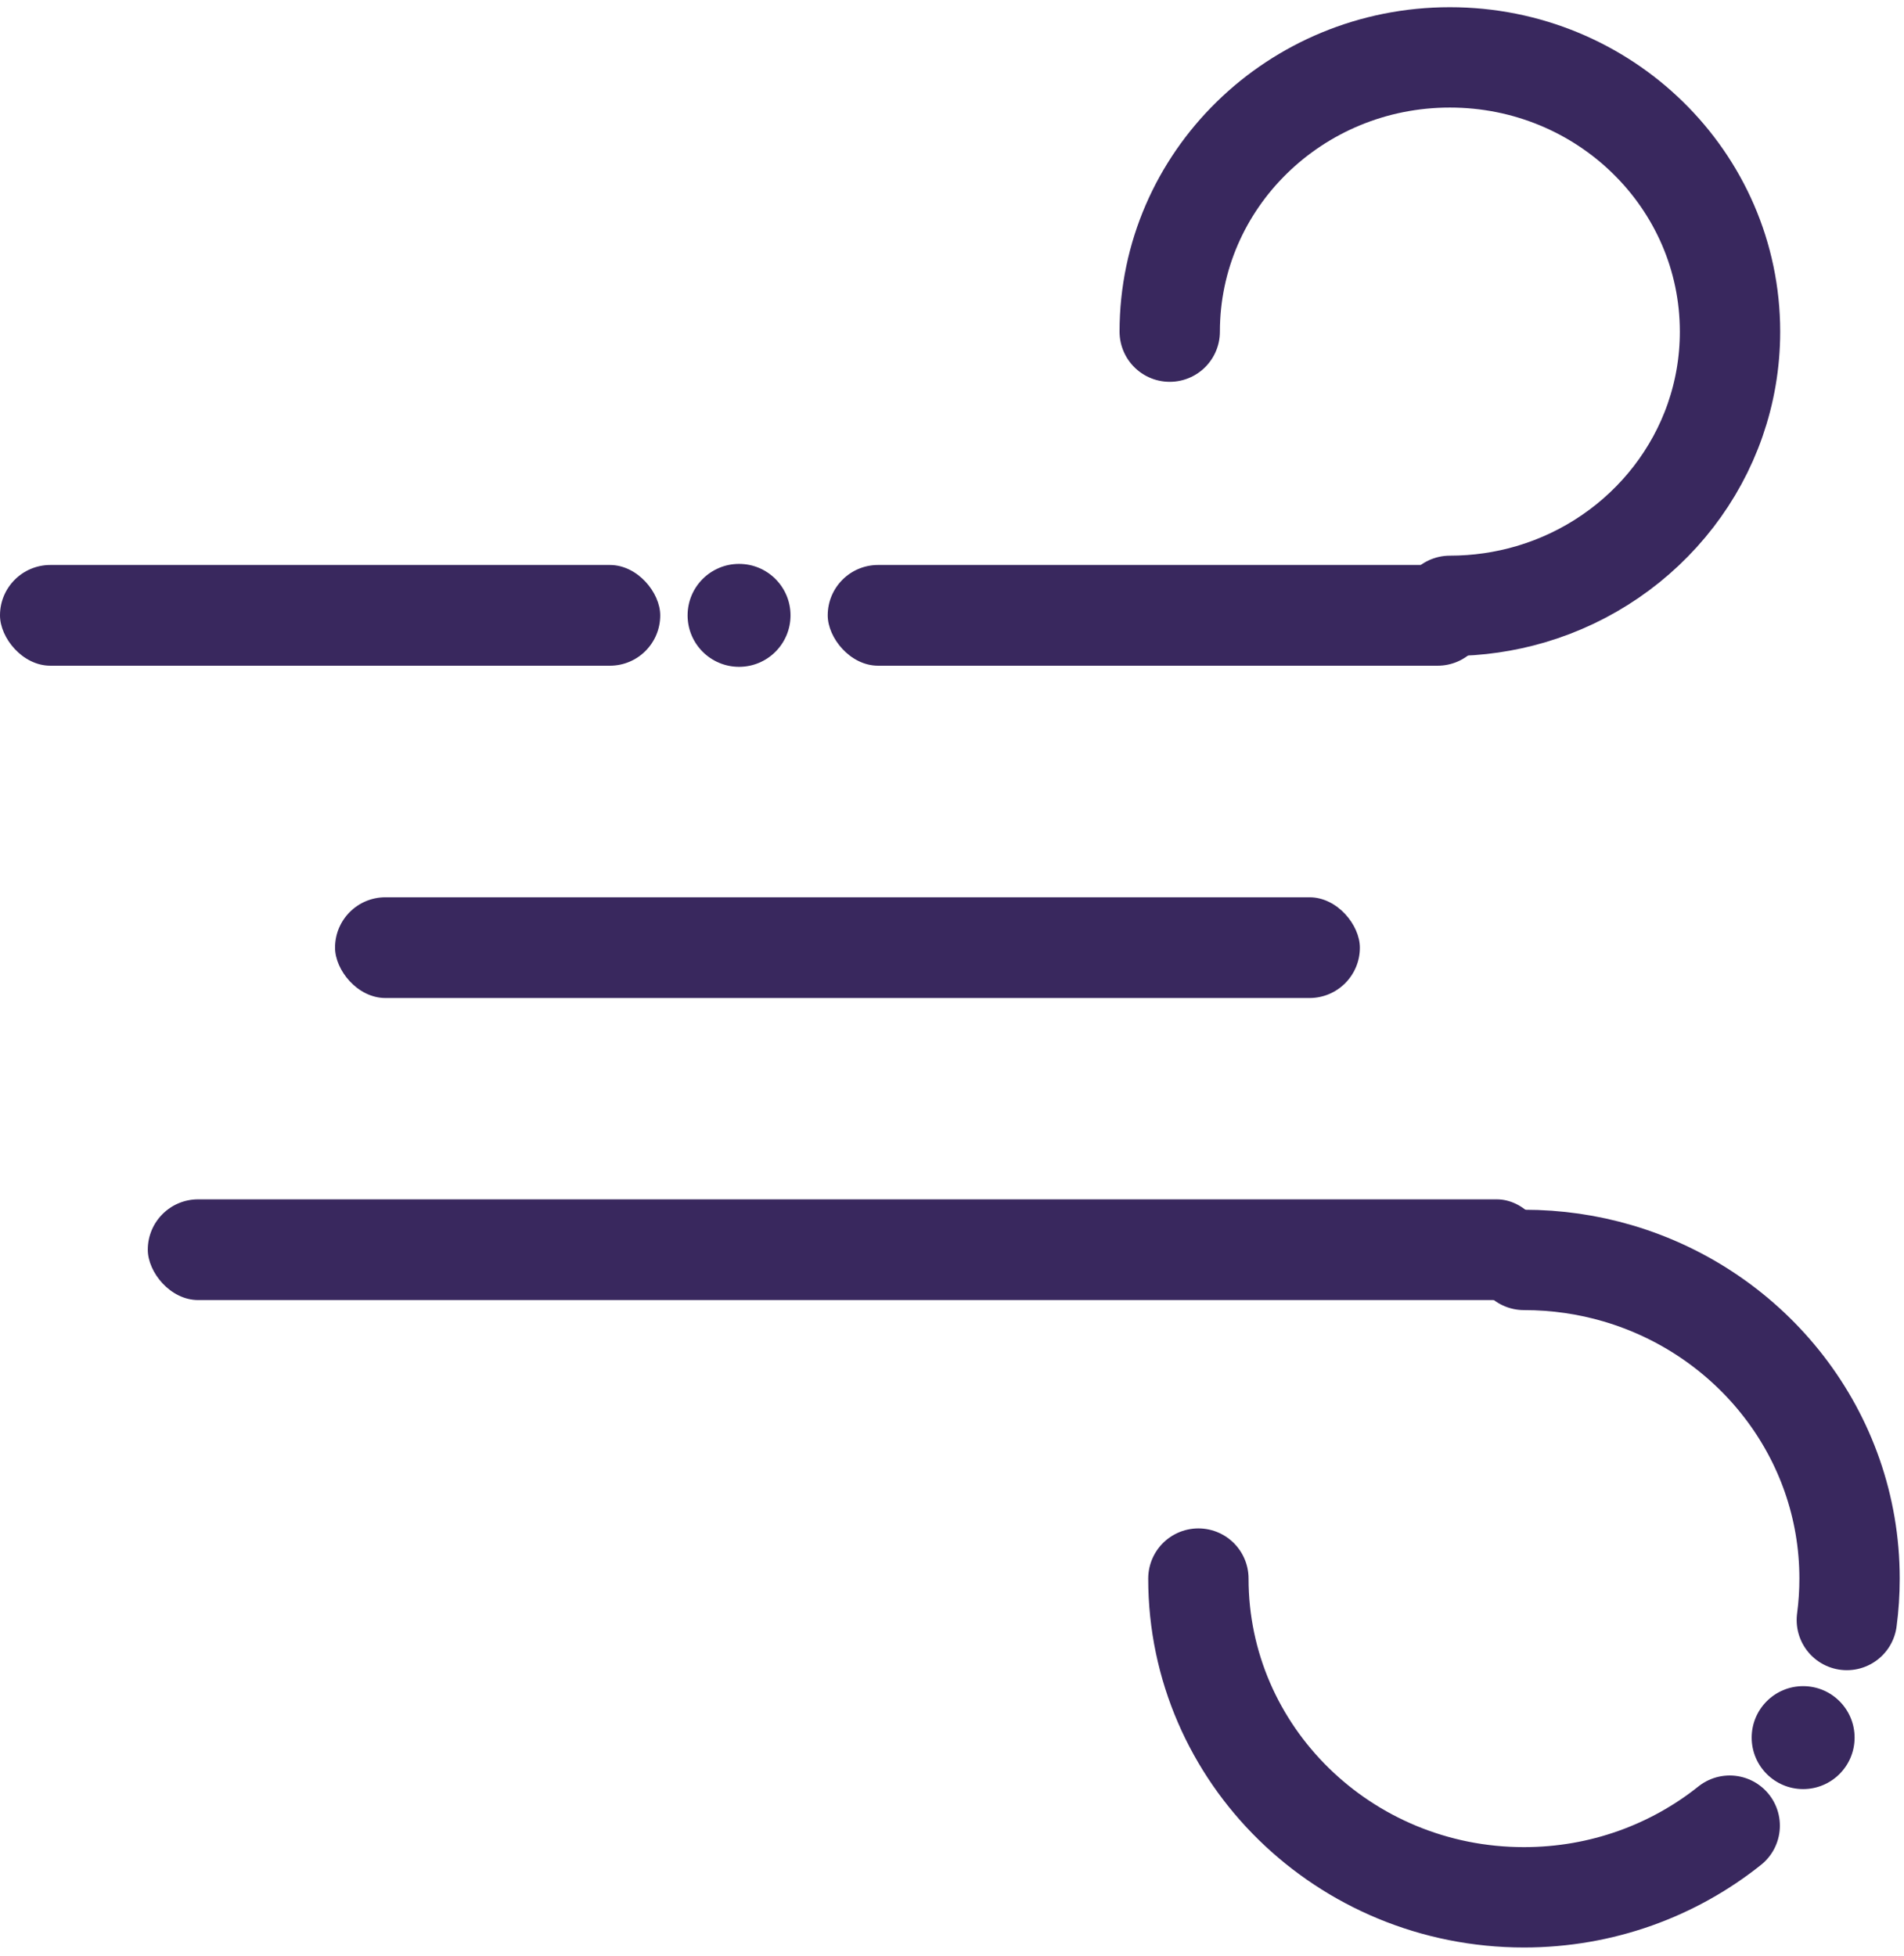 <?xml version="1.0" encoding="UTF-8"?>
<svg width="37px" height="38px" viewBox="0 0 37 38" version="1.1" xmlns="http://www.w3.org/2000/svg" xmlns:xlink="http://www.w3.org/1999/xlink">
    <!-- Generator: Sketch 43.2 (39069) - http://www.bohemiancoding.com/sketch -->
    <title>wind icon</title>
    <desc>Created with Sketch.</desc>
    <defs></defs>
    <g id="Page-2" stroke="none" stroke-width="1" fill="none" fill-rule="evenodd">
        <g id="Desktop-HD" transform="translate(-679, -474)">
            <g id="wind-icon" transform="translate(679, 475)">
                <g id="big-wind" transform="translate(2.872, 22.304)">
                    <rect id="Rectangle-Copy-2" fill="#39285E" x="0" y="0" width="27.191" height="1.957" rx="0.978"></rect>
                    <path d="M26.743,13.696 C30.163,13.696 32.936,10.863 32.936,7.369 C32.936,5.853 32.414,4.461 31.544,3.371 M27.548,1.095 C27.285,1.06 27.016,1.042 26.743,1.042 C23.944,1.042 21.578,2.94 20.812,5.545 C20.642,6.122 20.551,6.735 20.551,7.369" id="Oval" stroke="#39285E" stroke-width="1.95" stroke-linecap="round" stroke-linejoin="round" transform="translate(26.743, 7.369) rotate(-270) translate(-26.743, -7.369) "></path>
                    <ellipse id="Oval-2" fill="#39285E" cx="32.168" cy="10.459" rx="1" ry="1"></ellipse>
                </g>
                <rect id="middle-wind" fill="#39285E" x="6.511" y="16.435" width="19.915" height="1.957" rx="0.978"></rect>
                <g id="small-wind">
                    <path d="M28.175,10.888 C31.118,10.888 33.504,8.451 33.504,5.444 C33.504,2.437 31.118,0 28.175,0 C25.767,0 23.731,1.633 23.072,3.875 C22.926,4.372 22.847,4.899 22.847,5.444" id="Oval" stroke="#39285E" stroke-width="1.95" stroke-linecap="round" stroke-linejoin="round" transform="translate(28.175, 5.444) scale(1, -1) rotate(-270) translate(-28.175, -5.444) "></path>
                    <rect id="Rectangle" fill="#39285E" x="0" y="9.978" width="12.83" height="1.957" rx="0.978"></rect>
                    <rect id="Rectangle-Copy" fill="#39285E" x="16.085" y="9.978" width="12.83" height="1.957" rx="0.978"></rect>
                    <ellipse id="Oval-3" fill="#39285E" cx="14.362" cy="10.957" rx="1" ry="1"></ellipse>
                </g>
            </g>
        </g>
    </g>
</svg>